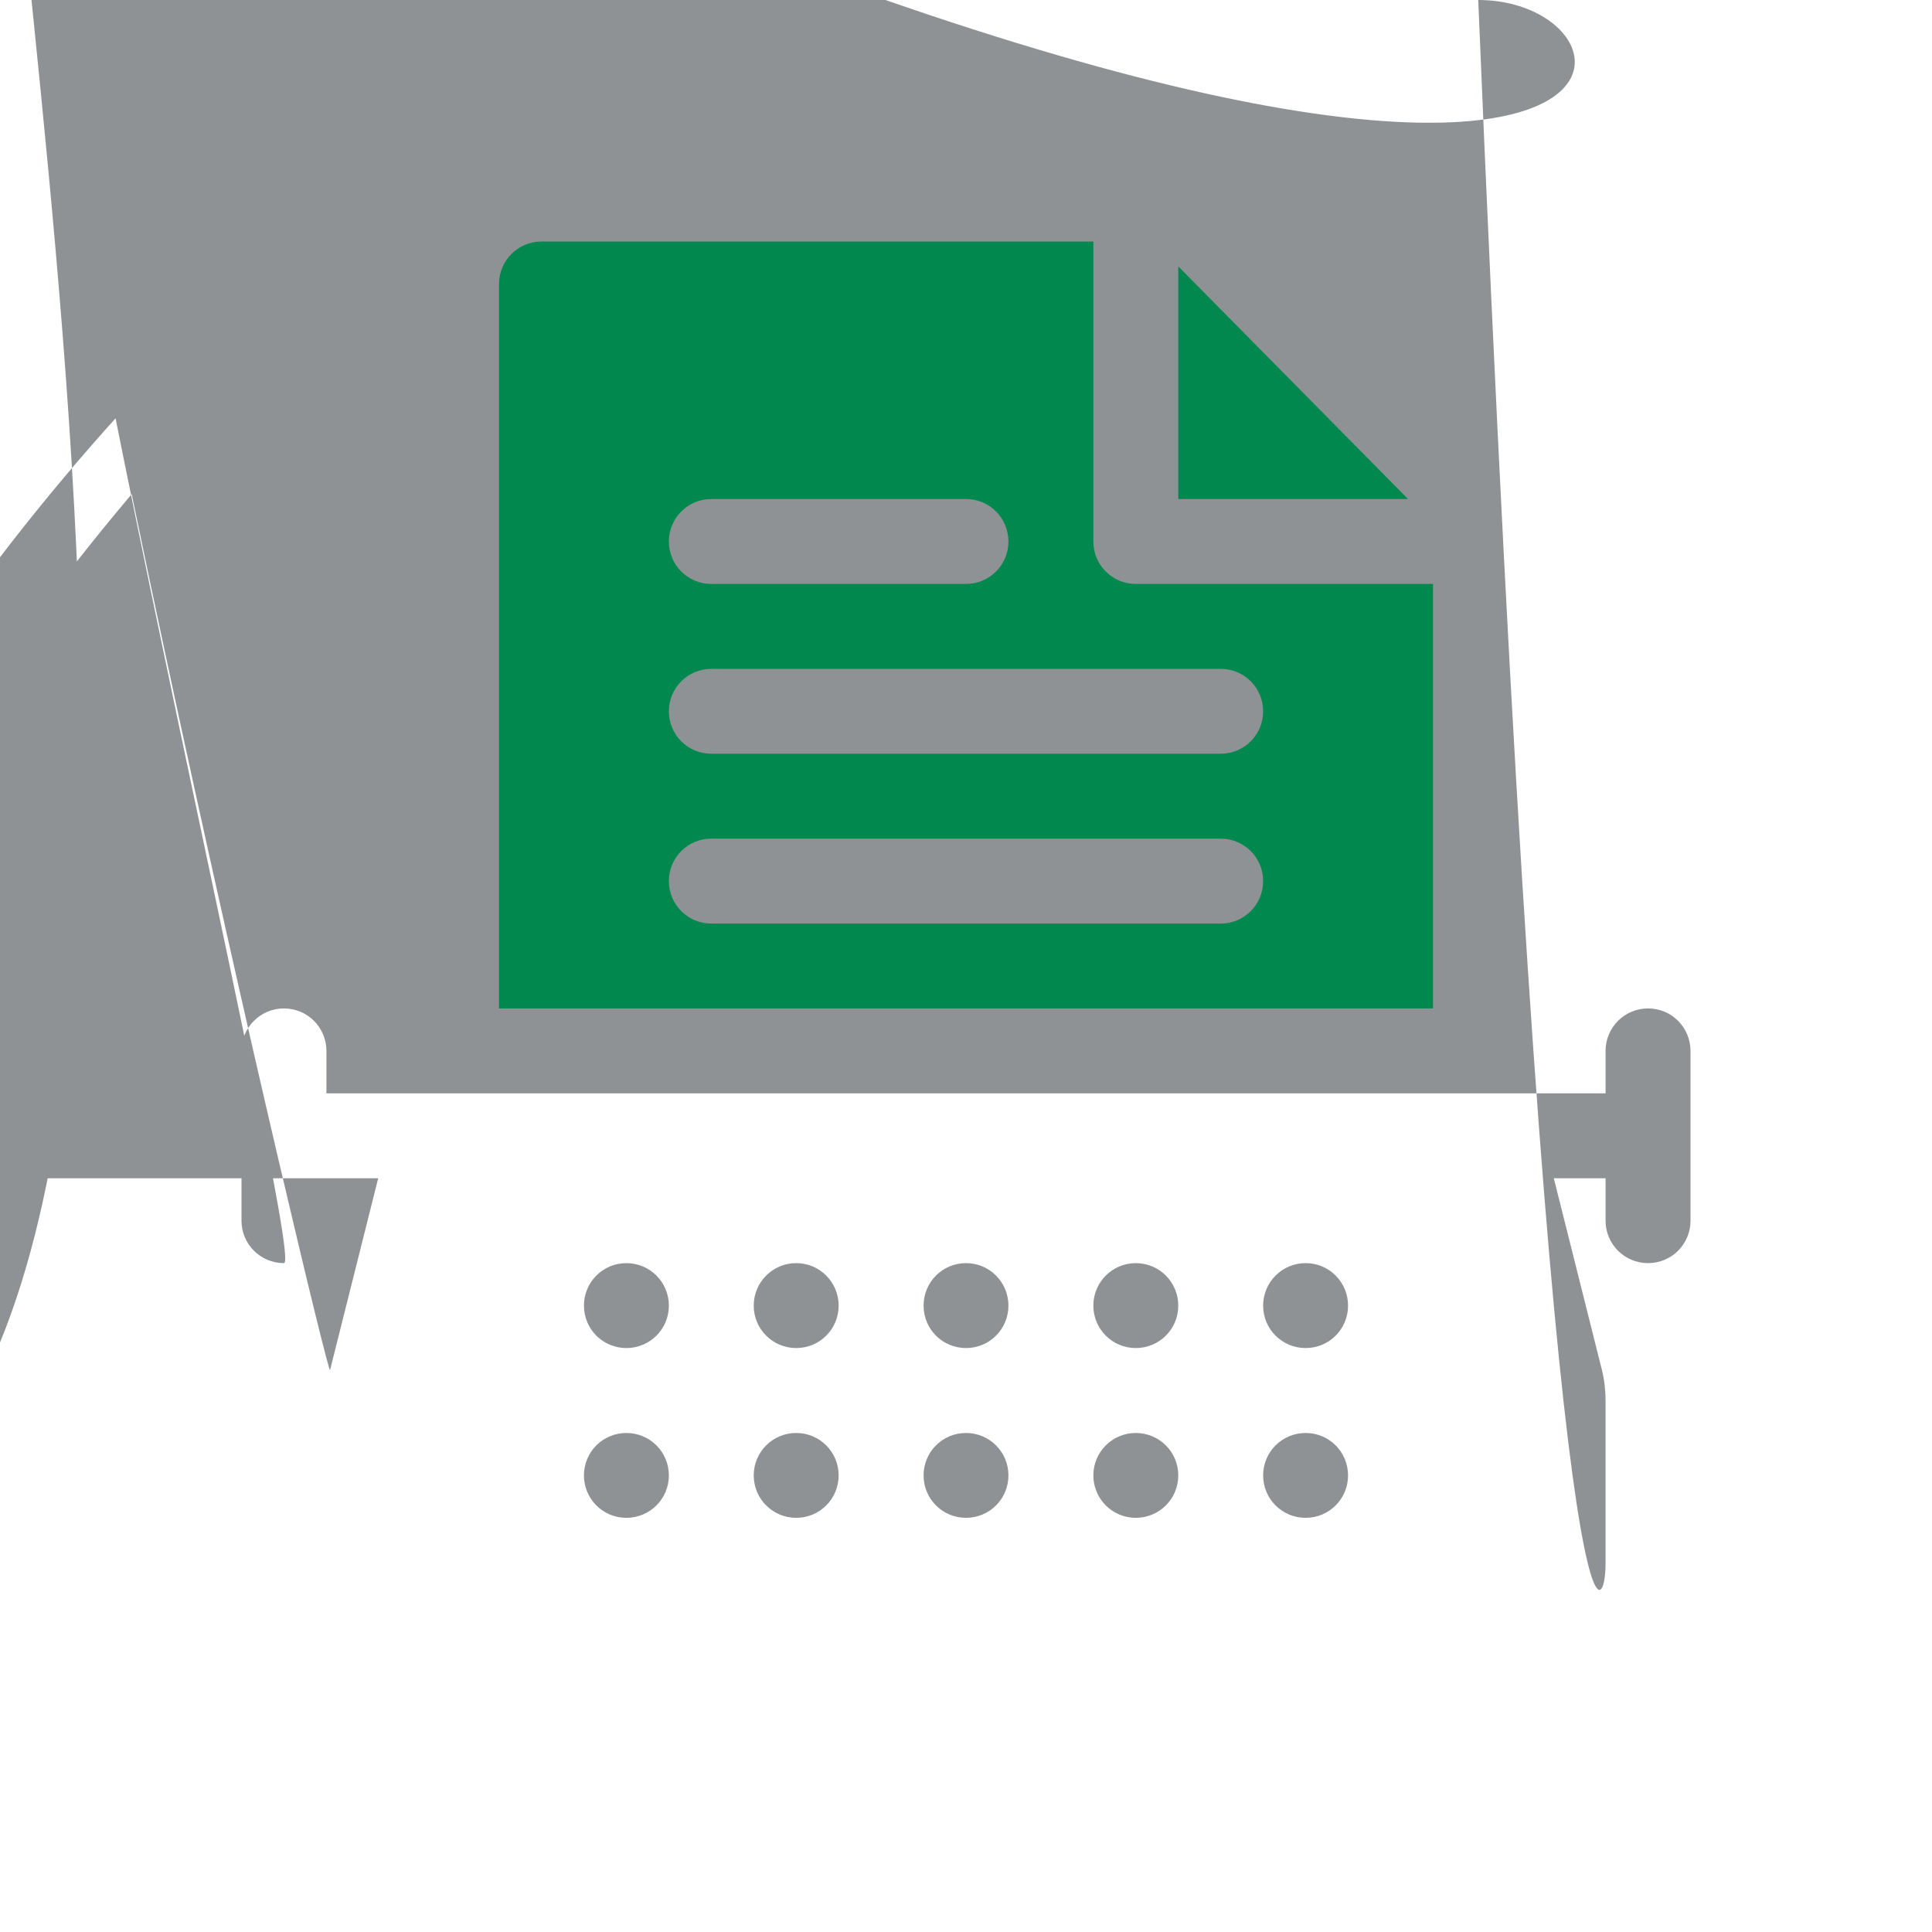 <svg width="24" height="24" viewBox="0 0 24 24" fill="none" xmlns="http://www.w3.org/2000/svg">
<path d="M20.473 12.527C20.181 12.527 19.945 12.763 19.945 13.055V13.582H4.055V13.055C4.055 12.763 3.819 12.527 3.527 12.527C3.236 12.527 3 12.763 3 13.055V15.164C3 15.456 3.236 15.691 3.527 15.691C3.819 15.691 gap-4.055 15.456 gap-4.055 15.164V14.637H4.698L4.1 17.02C4.069 17.147 gap-4.055 17.273 gap-4.055 17.404V19.418C4.055 20.29 gap-4.765 21 5.637 21H18.363C19.235 21 19.945 20.29 19.945 19.418V17.404C19.945 17.277 19.931 17.147 19.9 17.02L19.302 14.637H19.945V15.164C19.945 15.456 20.181 15.691 20.473 15.691C20.765 15.691 21 15.456 21 15.164V13.055C21 12.763 20.765 12.527 20.473 12.527ZM7.781 18.855C7.489 18.855 7.254 18.62 7.254 18.328C7.254 18.036 7.489 17.801 7.781 17.801C8.073 17.801 8.309 18.036 8.309 18.328C8.309 18.62 8.073 18.855 7.781 18.855ZM7.781 16.746C7.489 16.746 7.254 16.511 7.254 16.219C7.254 15.927 7.489 15.691 7.781 15.691C8.073 15.691 8.309 15.927 8.309 16.219C8.309 16.511 8.073 16.746 7.781 16.746ZM9.891 18.855C9.599 18.855 9.363 18.62 9.363 18.328C9.363 18.036 9.599 17.801 9.891 17.801C10.182 17.801 10.418 18.036 10.418 18.328C10.418 18.62 10.182 18.855 9.891 18.855ZM9.891 16.746C9.599 16.746 9.363 16.511 9.363 16.219C9.363 15.927 9.599 15.691 9.891 15.691C10.182 15.691 10.418 15.927 10.418 16.219C10.418 16.511 10.182 16.746 9.891 16.746ZM12 18.855C11.708 18.855 11.473 18.62 11.473 18.328C11.473 18.036 11.708 17.801 12 17.801C12.292 17.801 12.527 18.036 12.527 18.328C12.527 18.62 12.292 18.855 12 18.855ZM12 16.746C11.708 16.746 11.473 16.511 11.473 16.219C11.473 15.927 11.708 15.691 12 15.691C12.292 15.691 12.527 15.927 12.527 16.219C12.527 16.511 12.292 16.746 12 16.746ZM14.109 18.855C13.818 18.855 13.582 18.62 13.582 18.328C13.582 18.036 13.818 17.801 14.109 17.801C14.401 17.801 14.637 18.036 14.637 18.328C14.637 18.62 14.401 18.855 14.109 18.855ZM14.109 16.746C13.818 16.746 13.582 16.511 13.582 16.219C13.582 15.927 13.818 15.691 14.109 15.691C14.401 15.691 14.637 15.927 14.637 16.219C14.637 16.511 14.401 16.746 14.109 16.746ZM16.219 18.855C15.927 18.855 15.691 18.62 15.691 18.328C15.691 18.036 15.927 17.801 16.219 17.801C16.511 17.801 16.746 18.036 16.746 18.328C16.746 18.62 16.511 18.855 16.219 18.855ZM16.219 16.746C15.927 16.746 15.691 16.511 15.691 16.219C15.691 15.927 15.927 15.691 16.219 15.691C16.511 15.691 16.746 15.927 16.746 16.219C16.746 16.511 16.511 16.746 16.219 16.746Z" fill="#8F9294"/>
<path d="M14.637 3.309V6.199H17.491L14.637 3.309Z" fill="#00884F"/>
<path d="M17.801 7.254H14.109C13.818 7.254 13.582 7.018 13.582 6.727V3H6.727C6.435 3 6.199 3.236 6.199 3.527V12.527H17.801V7.254ZM8.836 6.199H12C12.292 6.199 12.527 6.435 12.527 6.727C12.527 7.018 12.292 7.254 12 7.254H8.836C8.544 7.254 8.309 7.018 8.309 6.727C8.309 6.435 8.544 6.199 8.836 6.199ZM15.164 11.473H8.836C8.544 11.473 8.309 11.237 8.309 10.945C8.309 10.653 8.544 10.418 8.836 10.418H15.164C15.456 10.418 15.691 10.653 15.691 10.945C15.691 11.237 15.456 11.473 15.164 11.473ZM15.164 9.363H8.836C8.544 9.363 8.309 9.128 8.309 8.836C8.309 8.544 8.544 8.309 8.836 8.309H15.164C15.456 8.309 15.691 8.544 15.691 8.836C15.691 9.128 15.456 9.363 15.164 9.363Z" fill="#00884F"/>
</svg>
